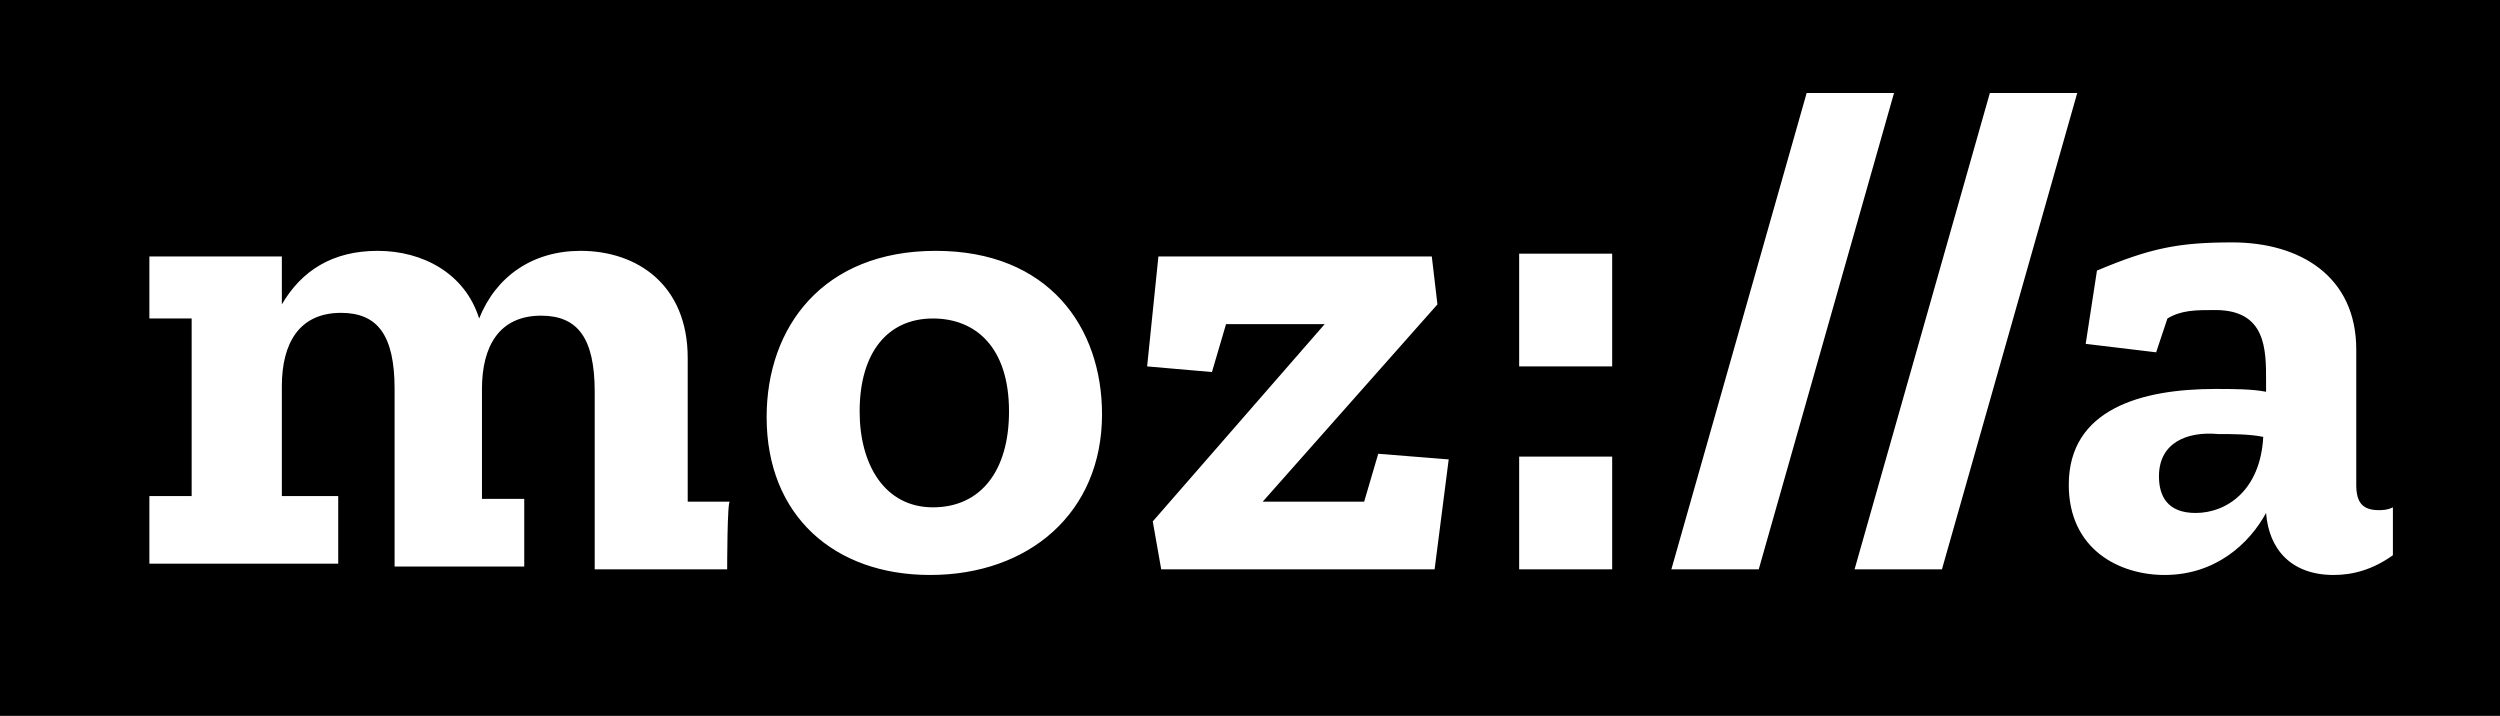 <?xml version="1.0" encoding="utf-8"?>
<!-- Generator: Adobe Illustrator 21.1.0, SVG Export Plug-In . SVG Version: 6.00 Build 0)  -->
<svg version="1.1" id="Ebene_1" xmlns="http://www.w3.org/2000/svg" xmlns:xlink="http://www.w3.org/1999/xlink" x="0px" y="0px"
	 viewBox="0 0 88.7 25.4" style="enable-background:new 0 0 88.7 25.4;" xml:space="preserve">
<g>
	<path d="M33.1,11.3c-1.6,0-2.6,1.2-2.6,3.3c0,1.9,0.9,3.4,2.6,3.4c1.7,0,2.7-1.3,2.7-3.4C35.8,12.3,34.6,11.3,33.1,11.3z"/>
	<path d="M76.6,16.9c0,0.7,0.3,1.3,1.3,1.3c1.1,0,2.3-0.8,2.4-2.7c-0.5-0.1-1.1-0.1-1.6-0.1C77.6,15.3,76.6,15.7,76.6,16.9z"/>
	<path d="M0,0v25.4h88.7V0H0z M25.8,20.2h-4.7v-6.3c0-1.9-0.6-2.7-1.9-2.7c-1.5,0-2.1,1.1-2.1,2.6v3.9h1.5v2.4H14v-6.3
		c0-1.9-0.6-2.7-1.9-2.7c-1.5,0-2.1,1.1-2.1,2.6v3.9H12v2.4H5.3v-2.4h1.5v-6.3H5.3V9.1h4.7v1.7c0.7-1.2,1.8-1.9,3.4-1.9
		c1.6,0,3.1,0.8,3.6,2.4c0.6-1.5,1.9-2.4,3.6-2.4c2,0,3.8,1.2,3.8,3.8v5.1h1.5C25.8,17.7,25.8,20.2,25.8,20.2z M33,20.4
		c-3.4,0-5.8-2.1-5.8-5.6c0-3.2,2-5.9,6-5.9c4,0,5.9,2.7,5.9,5.8C39.1,18.2,36.5,20.4,33,20.4z M50.9,20.2h-9.7l-0.3-1.7l6.1-7h-3.5
		L43,13.2l-2.3-0.2l0.4-3.9h9.7l0.2,1.7l-6.2,7h3.6l0.5-1.7l2.5,0.2L50.9,20.2z M57.2,20.2h-3.3v-4h3.3
		C57.2,16.2,57.2,20.2,57.2,20.2z M57.2,13h-3.3v-4h3.3C57.2,9.1,57.2,13,57.2,13z M59.3,20.2l4.8-16.9h3.1l-4.8,16.9H59.3z
		 M65.8,20.2l4.8-16.9h3.1l-4.8,16.9H65.8z M82.8,20.4c-1.5,0-2.3-0.9-2.4-2.2c-0.6,1.1-1.8,2.2-3.6,2.2c-1.6,0-3.4-0.9-3.4-3.2
		c0-2.7,2.6-3.4,5.2-3.4c0.6,0,1.3,0,1.8,0.1v-0.4c0-1.1,0-2.5-1.8-2.5c-0.7,0-1.2,0-1.7,0.3l-0.4,1.2l-2.5-0.3l0.4-2.6
		c1.9-0.8,2.9-1,4.8-1c2.4,0,4.4,1.2,4.4,3.8v4.8c0,0.6,0.2,0.9,0.8,0.9c0.1,0,0.3,0,0.5-0.1l0,1.7C84.2,20.2,83.5,20.4,82.8,20.4z"
		/>
</g>
</svg>

